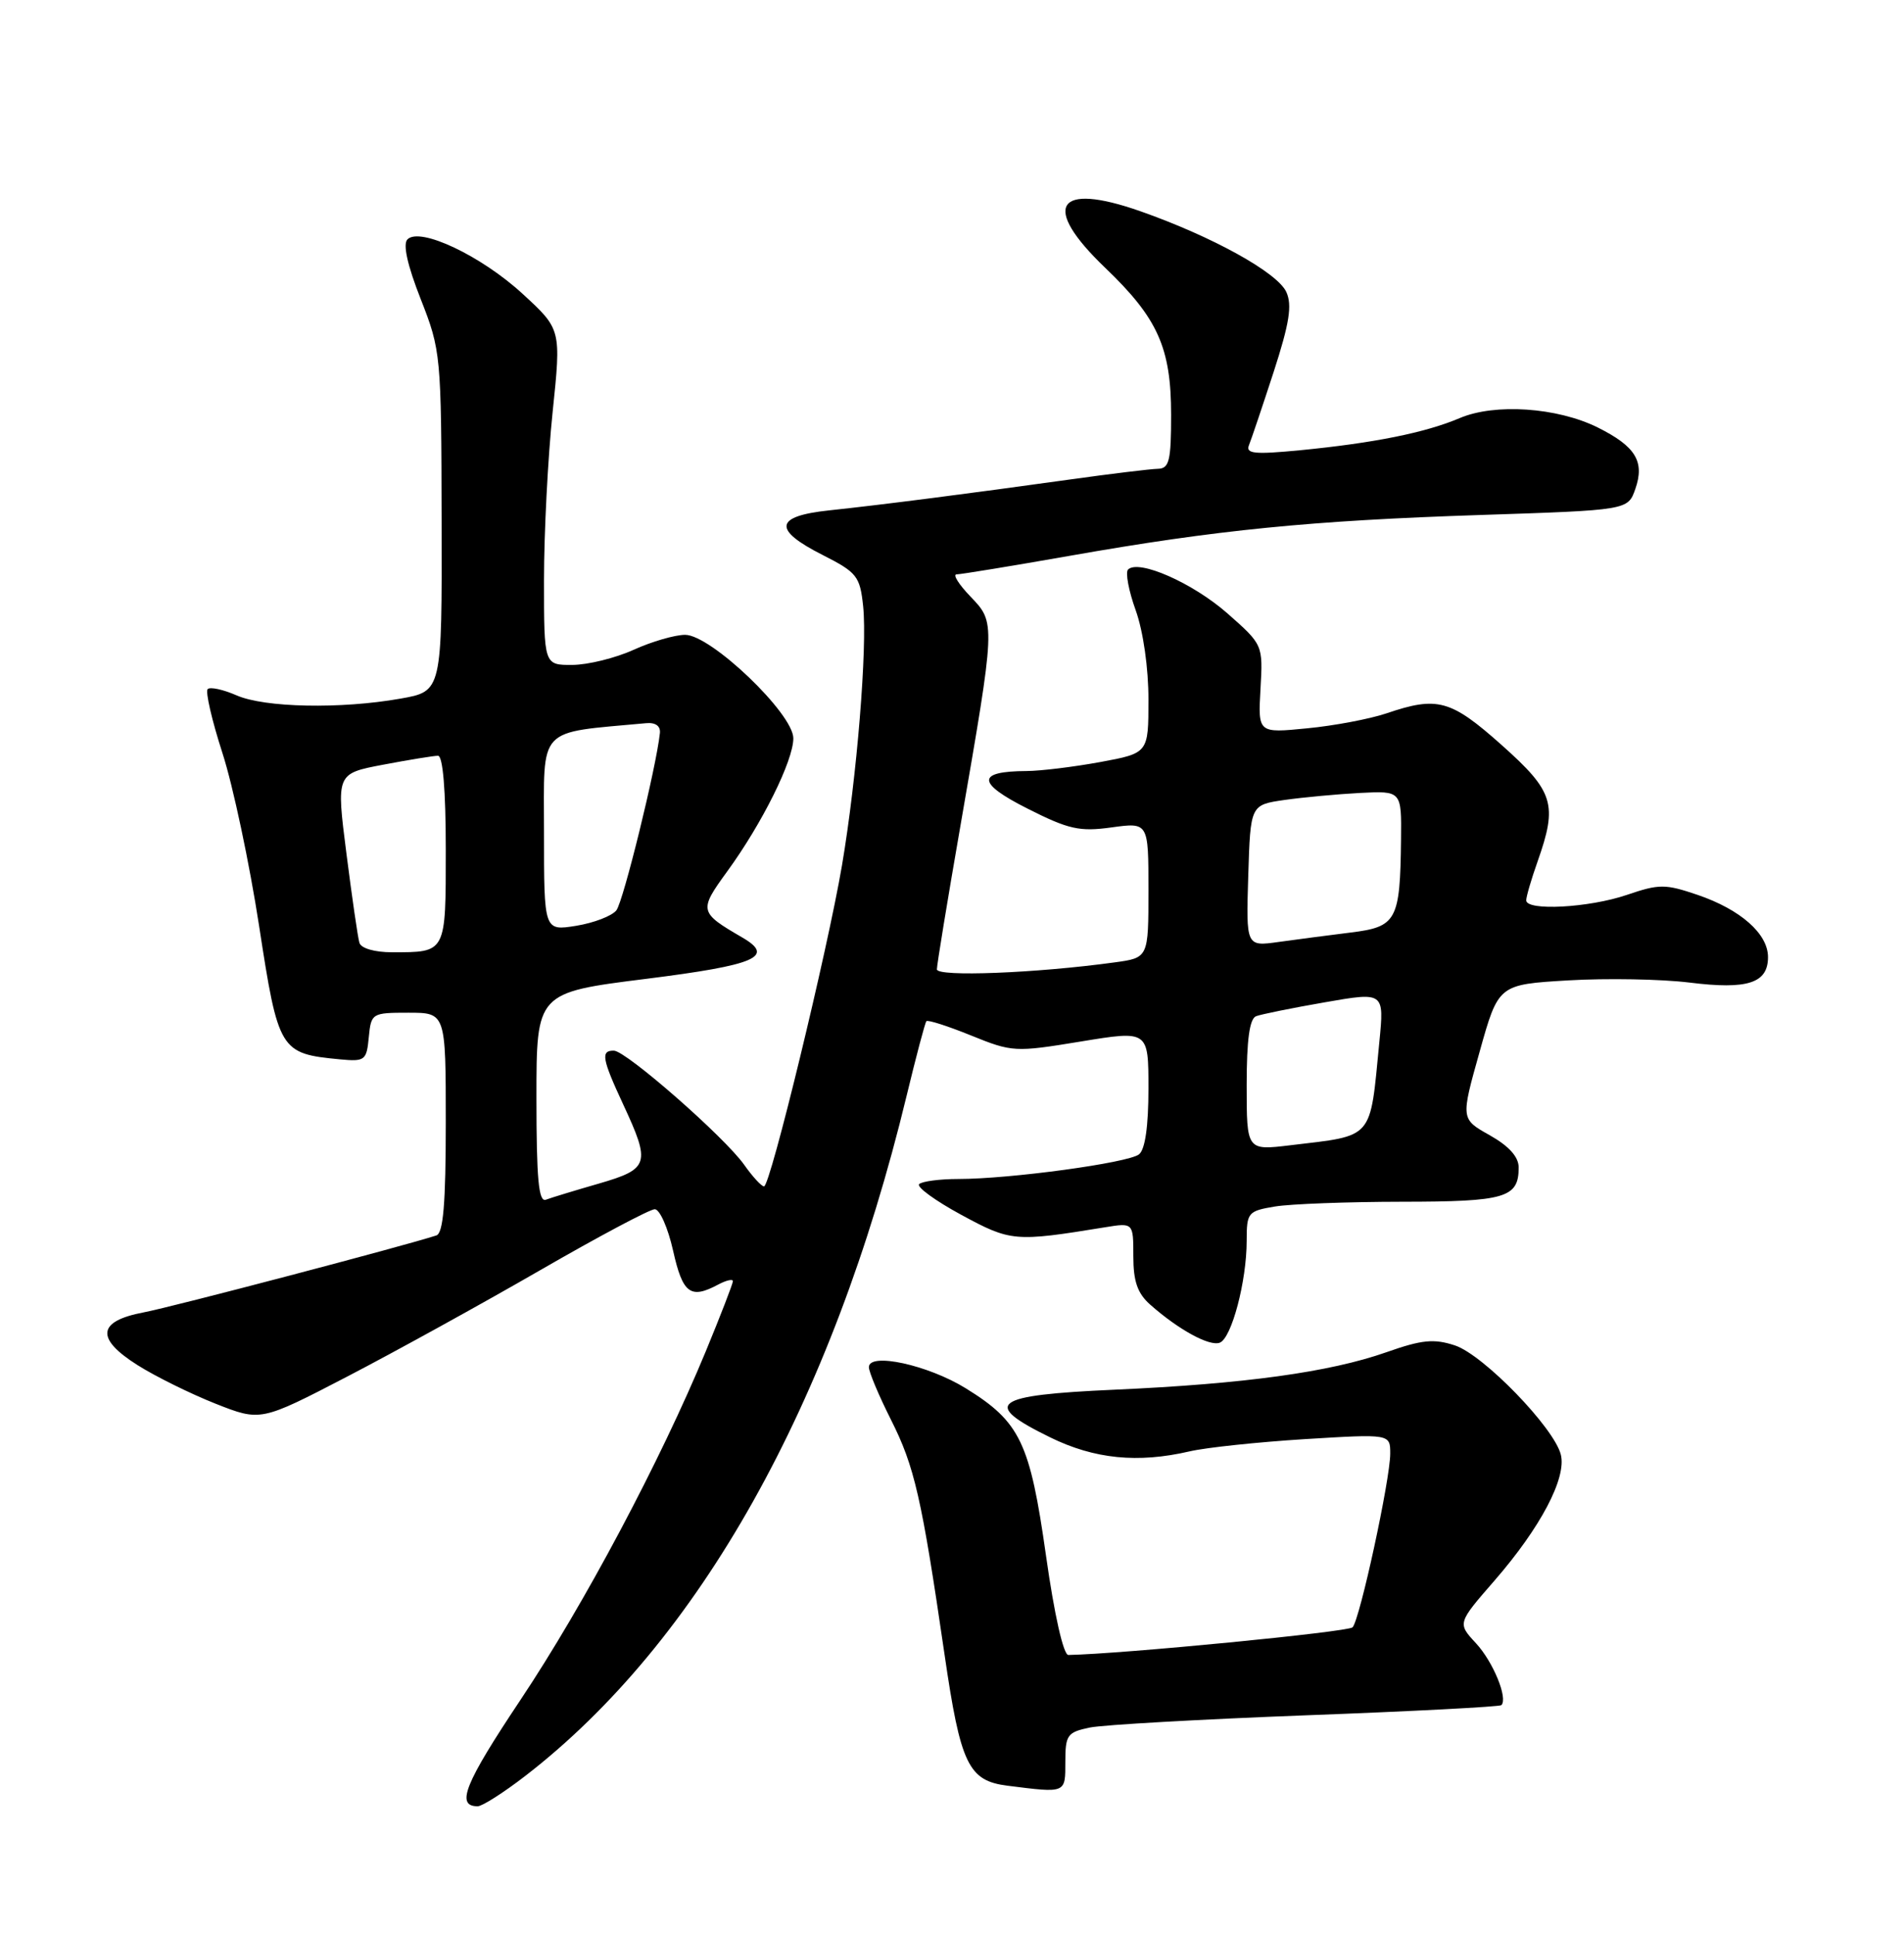 <?xml version="1.0" encoding="UTF-8" standalone="no"?>
<!DOCTYPE svg PUBLIC "-//W3C//DTD SVG 1.1//EN" "http://www.w3.org/Graphics/SVG/1.1/DTD/svg11.dtd" >
<svg xmlns="http://www.w3.org/2000/svg" xmlns:xlink="http://www.w3.org/1999/xlink" version="1.1" viewBox="0 0 252 256">
 <g >
 <path fill="currentColor"
d=" M 69.50 235.00 C 92.50 217.26 110.13 185.83 119.99 145.00 C 121.25 139.78 122.43 135.33 122.61 135.12 C 122.78 134.91 125.44 135.76 128.52 137.01 C 133.97 139.22 134.34 139.24 143.05 137.81 C 152.00 136.34 152.00 136.34 152.00 144.05 C 152.00 149.02 151.56 152.11 150.75 152.74 C 149.33 153.87 133.67 156.00 126.85 156.00 C 124.37 156.00 122.03 156.31 121.65 156.68 C 121.28 157.05 123.79 158.88 127.24 160.75 C 133.79 164.29 134.27 164.34 146.25 162.39 C 150.00 161.78 150.00 161.78 150.00 166.22 C 150.00 169.56 150.55 171.14 152.25 172.64 C 155.98 175.94 160.08 178.18 161.44 177.66 C 163.01 177.06 165.00 169.52 165.00 164.19 C 165.00 160.43 165.16 160.24 168.75 159.64 C 170.81 159.30 178.37 159.02 185.55 159.01 C 199.26 159.00 201.00 158.49 201.00 154.48 C 201.00 153.07 199.72 151.65 197.17 150.21 C 193.33 148.06 193.33 148.06 195.83 139.17 C 198.32 130.27 198.32 130.27 207.57 129.72 C 212.65 129.42 219.87 129.55 223.61 130.01 C 231.31 130.97 234.00 130.09 234.00 126.64 C 234.00 123.55 230.37 120.35 224.69 118.41 C 220.40 116.95 219.60 116.95 215.32 118.41 C 210.30 120.12 202.00 120.56 202.00 119.13 C 202.00 118.64 202.67 116.34 203.50 114.00 C 206.18 106.41 205.67 104.75 198.75 98.58 C 192.01 92.58 190.26 92.09 183.50 94.39 C 181.30 95.13 176.57 96.03 173.00 96.37 C 166.50 97.01 166.50 97.01 166.83 91.16 C 167.16 85.31 167.16 85.31 162.44 81.15 C 157.86 77.13 150.70 73.97 149.30 75.36 C 148.93 75.74 149.38 78.17 150.32 80.77 C 151.31 83.54 152.01 88.44 152.00 92.58 C 152.00 99.65 152.00 99.65 145.63 100.83 C 142.13 101.47 137.75 102.01 135.88 102.02 C 129.22 102.05 129.25 103.59 135.97 106.98 C 141.43 109.74 142.88 110.07 147.12 109.48 C 152.00 108.81 152.00 108.81 152.00 117.77 C 152.00 126.73 152.00 126.73 147.52 127.34 C 137.13 128.77 124.00 129.28 124.00 128.26 C 124.00 127.68 125.39 119.18 127.10 109.36 C 131.79 82.29 131.79 82.43 128.45 78.94 C 126.89 77.32 126.07 76.00 126.60 76.00 C 127.14 76.00 133.86 74.90 141.54 73.55 C 161.06 70.11 173.48 68.88 195.98 68.14 C 215.46 67.50 215.46 67.50 216.44 64.70 C 217.71 61.07 216.48 59.06 211.46 56.56 C 206.10 53.90 197.85 53.34 193.20 55.32 C 188.66 57.25 181.84 58.62 172.12 59.57 C 166.01 60.16 164.84 60.04 165.31 58.89 C 165.62 58.13 167.09 53.76 168.58 49.19 C 170.66 42.77 171.04 40.38 170.25 38.64 C 169.07 36.06 160.48 31.31 150.93 27.95 C 139.77 24.03 137.75 27.28 146.28 35.44 C 153.25 42.11 155.00 46.03 155.00 54.90 C 155.00 60.98 154.75 62.00 153.25 62.03 C 152.29 62.05 147.00 62.69 141.50 63.46 C 128.31 65.30 116.83 66.78 109.75 67.53 C 102.50 68.30 102.24 70.08 108.89 73.44 C 113.42 75.74 113.82 76.24 114.24 80.21 C 114.81 85.68 113.41 102.87 111.44 114.50 C 109.51 125.83 101.94 157.01 101.12 156.98 C 100.78 156.97 99.60 155.69 98.50 154.13 C 95.91 150.46 82.87 139.04 81.25 139.02 C 79.48 138.99 79.67 140.09 82.49 146.15 C 86.14 154.00 85.93 154.67 79.25 156.61 C 76.09 157.52 72.94 158.48 72.25 158.74 C 71.29 159.11 71.00 156.01 71.00 145.28 C 71.00 131.34 71.00 131.34 85.50 129.52 C 100.06 127.69 102.62 126.59 98.25 124.05 C 92.52 120.72 92.47 120.50 96.25 115.30 C 100.87 108.96 105.00 100.65 105.00 97.69 C 105.00 94.43 94.09 84.00 90.68 84.00 C 89.33 84.00 86.26 84.89 83.86 85.98 C 81.46 87.07 77.81 87.97 75.75 87.98 C 72.00 88.00 72.00 88.00 72.00 76.75 C 72.00 70.56 72.51 60.57 73.14 54.54 C 74.28 43.58 74.28 43.58 69.18 38.89 C 63.69 33.84 55.59 30.01 53.93 31.67 C 53.30 32.30 53.91 35.07 55.68 39.57 C 58.35 46.37 58.41 46.92 58.45 68.98 C 58.50 91.47 58.50 91.47 53.00 92.44 C 45.08 93.84 35.01 93.64 31.29 92.00 C 29.52 91.23 27.81 90.86 27.49 91.18 C 27.16 91.50 28.04 95.31 29.44 99.64 C 30.84 103.96 33.02 114.25 34.29 122.50 C 36.84 139.08 37.04 139.41 45.00 140.17 C 48.30 140.48 48.52 140.31 48.81 137.25 C 49.12 134.06 49.22 134.00 54.06 134.00 C 59.00 134.00 59.00 134.00 59.00 148.53 C 59.00 159.27 58.67 163.17 57.75 163.47 C 53.47 164.87 22.72 172.95 19.01 173.65 C 12.89 174.81 12.61 177.10 18.19 180.62 C 20.56 182.12 25.20 184.41 28.50 185.72 C 34.50 188.09 34.50 188.09 46.00 182.12 C 52.33 178.83 63.79 172.51 71.49 168.07 C 79.18 163.63 86.01 160.00 86.66 160.00 C 87.32 160.00 88.41 162.47 89.09 165.50 C 90.36 171.17 91.38 171.94 95.07 169.96 C 96.13 169.40 97.00 169.20 97.00 169.52 C 97.00 169.85 95.38 174.03 93.41 178.81 C 87.40 193.32 77.33 212.27 68.87 224.95 C 61.49 236.01 60.29 239.00 63.22 239.00 C 63.82 239.00 66.65 237.20 69.50 235.00 Z  M 141.00 233.12 C 141.00 229.56 141.26 229.20 144.25 228.58 C 146.04 228.22 158.94 227.49 172.91 226.96 C 186.89 226.44 198.50 225.83 198.71 225.62 C 199.61 224.72 197.62 219.88 195.35 217.43 C 192.89 214.78 192.89 214.78 197.80 209.14 C 203.90 202.12 207.36 195.56 206.58 192.47 C 205.69 188.91 196.33 179.26 192.56 178.02 C 189.79 177.11 188.20 177.26 183.47 178.93 C 175.97 181.56 164.74 183.11 147.50 183.88 C 131.32 184.60 129.83 185.70 139.00 190.19 C 144.86 193.06 150.58 193.63 157.45 192.04 C 159.63 191.53 166.49 190.81 172.70 190.42 C 184.00 189.73 184.00 189.73 184.00 192.34 C 184.00 195.75 179.99 214.26 179.02 215.32 C 178.45 215.93 148.59 218.84 141.40 218.98 C 140.75 218.99 139.54 213.64 138.44 205.83 C 136.32 190.85 135.02 188.14 127.83 183.70 C 122.84 180.61 115.00 178.90 115.00 180.90 C 115.00 181.53 116.31 184.65 117.91 187.83 C 121.04 194.03 121.98 198.13 125.01 218.90 C 127.13 233.47 128.17 235.63 133.35 236.28 C 141.13 237.26 141.00 237.32 141.00 233.12 Z  M 165.00 143.58 C 165.00 137.59 165.38 134.79 166.25 134.46 C 166.94 134.20 171.03 133.37 175.35 132.62 C 183.21 131.25 183.21 131.25 182.56 137.88 C 181.29 150.94 181.93 150.20 170.75 151.54 C 165.00 152.23 165.00 152.23 165.00 143.58 Z  M 47.57 124.75 C 47.36 124.06 46.59 118.74 45.85 112.93 C 44.50 102.36 44.50 102.36 50.72 101.18 C 54.15 100.53 57.41 100.00 57.97 100.00 C 58.62 100.00 59.00 104.59 59.00 112.39 C 59.00 126.18 59.10 126.00 51.89 126.00 C 49.59 126.00 47.78 125.48 47.57 124.75 Z  M 165.21 115.87 C 165.50 106.50 165.50 106.50 170.00 105.85 C 172.47 105.50 176.97 105.08 180.00 104.92 C 185.50 104.64 185.50 104.64 185.43 111.07 C 185.31 121.82 184.86 122.64 178.76 123.39 C 175.87 123.75 171.57 124.31 169.21 124.64 C 164.92 125.24 164.92 125.24 165.21 115.87 Z  M 72.00 110.16 C 72.00 95.92 70.95 97.04 85.50 95.69 C 86.75 95.57 87.44 96.06 87.34 97.00 C 86.85 101.58 82.50 119.28 81.58 120.45 C 80.99 121.20 78.59 122.12 76.25 122.50 C 72.00 123.18 72.00 123.18 72.00 110.16 Z "/>
</g>
</svg>